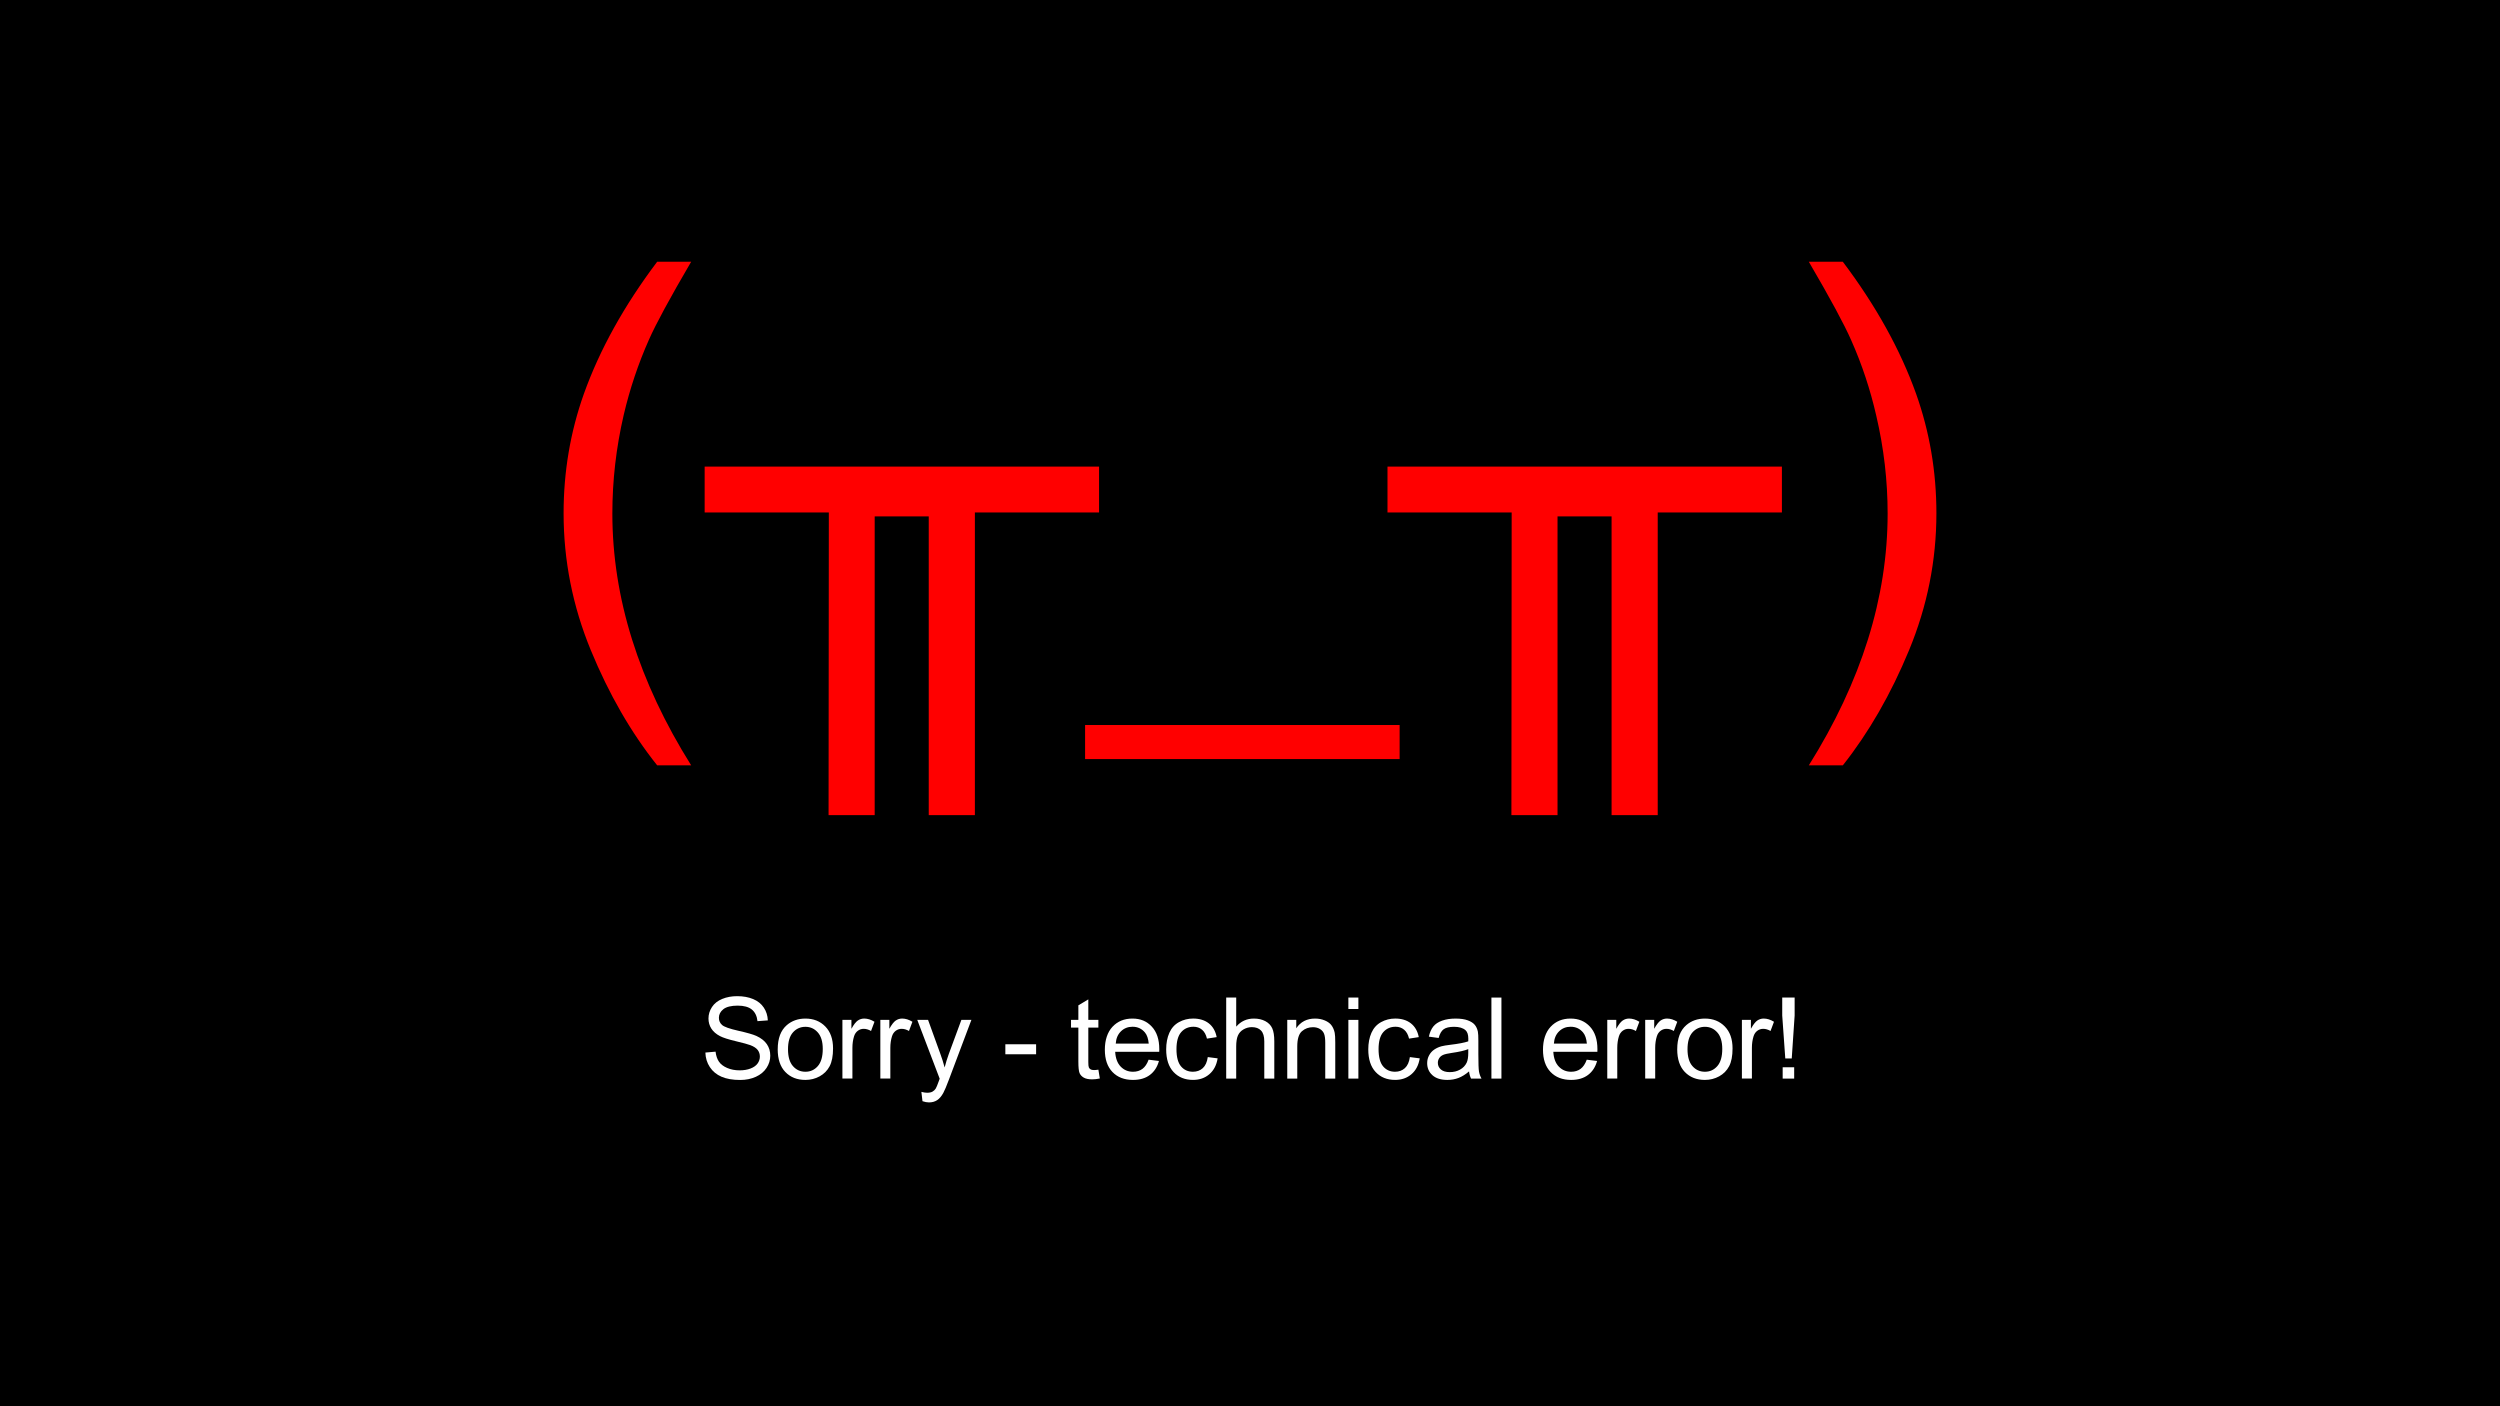 <?xml version="1.0" encoding="UTF-8"?><svg xmlns="http://www.w3.org/2000/svg" viewBox="0 0 1920 1080"><defs><style>.d{fill:#fff;}.e{fill:red;}</style></defs><g id="a"/><g id="b"><g id="c"><g><rect width="1920" height="1080"/><g><path class="d" d="M541.73,808.36l7.82-.68c.37,3.11,1.23,5.67,2.58,7.66s3.45,3.61,6.3,4.84c2.85,1.23,6.05,1.85,9.61,1.85,3.16,0,5.95-.47,8.37-1.4,2.42-.93,4.22-2.21,5.4-3.84,1.18-1.63,1.77-3.4,1.77-5.33s-.57-3.66-1.71-5.12c-1.14-1.46-3.02-2.68-5.64-3.67-1.68-.65-5.4-1.66-11.15-3.04-5.75-1.37-9.78-2.67-12.09-3.88-2.99-1.56-5.22-3.49-6.68-5.79-1.47-2.31-2.2-4.89-2.2-7.75,0-3.14,.9-6.08,2.69-8.81,1.79-2.73,4.41-4.8,7.86-6.22,3.44-1.42,7.27-2.12,11.49-2.12,4.64,0,8.73,.74,12.28,2.23,3.54,1.49,6.27,3.67,8.18,6.56,1.91,2.89,2.93,6.16,3.08,9.81l-7.94,.59c-.43-3.93-1.87-6.91-4.33-8.92-2.46-2.01-6.1-3.01-10.91-3.01s-8.66,.91-10.96,2.74c-2.29,1.83-3.44,4.03-3.44,6.6,0,2.24,.81,4.08,2.43,5.52,1.59,1.44,5.76,2.92,12.49,4.44,6.73,1.51,11.35,2.84,13.86,3.97,3.64,1.67,6.33,3.79,8.07,6.35,1.74,2.56,2.61,5.51,2.61,8.85s-.95,6.43-2.86,9.36c-1.91,2.93-4.65,5.21-8.22,6.83-3.57,1.63-7.6,2.44-12.07,2.44-5.67,0-10.41-.82-14.24-2.46-3.83-1.64-6.83-4.11-9.01-7.41-2.18-3.3-3.32-7.03-3.44-11.19Z"/><path class="d" d="M597.29,805.82c0-8.35,2.33-14.53,7-18.55,3.9-3.34,8.66-5.01,14.26-5.01,6.24,0,11.33,2.03,15.29,6.09,3.96,4.06,5.94,9.67,5.94,16.83,0,5.8-.88,10.37-2.63,13.69s-4.3,5.91-7.64,7.75c-3.35,1.84-7,2.76-10.96,2.76-6.35,0-11.48-2.02-15.4-6.07-3.92-4.05-5.87-9.88-5.87-17.49Zm7.9,0c0,5.77,1.27,10.1,3.8,12.97,2.53,2.87,5.72,4.31,9.57,4.31s6.99-1.44,9.52-4.33,3.8-7.29,3.8-13.2c0-5.58-1.27-9.8-3.82-12.67-2.55-2.87-5.72-4.31-9.5-4.31s-7.03,1.43-9.57,4.29c-2.54,2.86-3.8,7.17-3.8,12.95Z"/><path class="d" d="M646.97,828.36v-45.08h6.92v6.83c1.77-3.2,3.4-5.31,4.89-6.33,1.49-1.02,3.14-1.53,4.93-1.53,2.59,0,5.22,.82,7.9,2.46l-2.65,7.09c-1.88-1.1-3.76-1.66-5.64-1.66-1.68,0-3.19,.5-4.53,1.51-1.34,1-2.29,2.4-2.86,4.18-.85,2.72-1.28,5.69-1.28,8.91v23.6h-7.69Z"/><path class="d" d="M676.1,828.36v-45.08h6.92v6.83c1.77-3.2,3.4-5.31,4.89-6.33,1.49-1.02,3.14-1.53,4.93-1.53,2.59,0,5.22,.82,7.9,2.46l-2.65,7.09c-1.88-1.1-3.76-1.66-5.64-1.66-1.68,0-3.19,.5-4.53,1.51-1.34,1-2.29,2.4-2.86,4.18-.85,2.72-1.28,5.69-1.28,8.91v23.6h-7.69Z"/><path class="d" d="M708.47,845.72l-.85-7.17c1.68,.45,3.15,.68,4.4,.68,1.71,0,3.08-.28,4.1-.85,1.03-.57,1.86-1.36,2.52-2.38,.48-.76,1.27-2.66,2.35-5.69,.14-.42,.37-1.05,.68-1.87l-17.21-45.17h8.29l9.44,26.11c1.22,3.31,2.32,6.79,3.29,10.44,.88-3.51,1.94-6.93,3.16-10.27l9.7-26.28h7.69l-17.25,45.85c-1.85,4.95-3.29,8.36-4.31,10.23-1.37,2.52-2.93,4.36-4.7,5.54-1.77,1.17-3.87,1.76-6.32,1.76-1.48,0-3.13-.31-4.96-.93Z"/><path class="d" d="M772.11,809.68v-7.68h23.62v7.68h-23.62Z"/><path class="d" d="M843.56,821.52l1.11,6.75c-2.17,.45-4.1,.68-5.81,.68-2.79,0-4.95-.44-6.49-1.32-1.54-.88-2.62-2.03-3.25-3.46-.63-1.43-.94-4.44-.94-9.02v-25.94h-5.64v-5.94h5.64v-11.17l7.64-4.58v15.75h7.73v5.94h-7.73v26.36c0,2.18,.13,3.58,.41,4.2,.27,.62,.71,1.12,1.32,1.49,.61,.37,1.49,.55,2.63,.55,.85,0,1.98-.1,3.37-.3Z"/><path class="d" d="M882.13,813.84l7.94,.98c-1.25,4.61-3.57,8.19-6.96,10.74-3.39,2.55-7.72,3.82-12.98,3.82-6.63,0-11.89-2.03-15.78-6.09-3.89-4.06-5.83-9.76-5.83-17.09s1.96-13.47,5.89-17.66c3.93-4.19,9.03-6.28,15.29-6.28s11.02,2.05,14.86,6.16,5.77,9.88,5.77,17.32c0,.45-.01,1.13-.04,2.04h-33.83c.28,4.95,1.69,8.75,4.23,11.38,2.53,2.63,5.69,3.95,9.48,3.95,2.82,0,5.22-.74,7.22-2.21,1.99-1.47,3.57-3.82,4.74-7.05Zm-25.24-12.35h25.33c-.34-3.79-1.31-6.64-2.9-8.53-2.45-2.94-5.62-4.42-9.53-4.42-3.53,0-6.5,1.17-8.9,3.52-2.41,2.35-3.74,5.49-3.99,9.42Z"/><path class="d" d="M927.58,811.84l7.56,.98c-.83,5.18-2.94,9.23-6.34,12.16-3.4,2.93-7.58,4.39-12.54,4.39-6.21,0-11.2-2.02-14.97-6.05-3.77-4.03-5.66-9.81-5.66-17.34,0-4.87,.81-9.13,2.43-12.78,1.62-3.65,4.09-6.39,7.41-8.21,3.32-1.83,6.93-2.74,10.83-2.74,4.93,0,8.95,1.24,12.09,3.71,3.13,2.48,5.14,5.99,6.02,10.55l-7.47,1.15c-.71-3.03-1.97-5.31-3.78-6.83-1.81-1.53-3.99-2.29-6.56-2.29-3.87,0-7.02,1.38-9.44,4.14-2.42,2.76-3.63,7.12-3.63,13.1s1.17,10.46,3.5,13.2c2.33,2.75,5.38,4.12,9.14,4.12,3.02,0,5.54-.92,7.56-2.76,2.02-1.84,3.3-4.67,3.84-8.49Z"/><path class="d" d="M941.72,828.36v-62.23h7.69v22.33c3.59-4.13,8.11-6.2,13.58-6.2,3.36,0,6.28,.66,8.75,1.97,2.48,1.32,4.25,3.13,5.32,5.46,1.07,2.32,1.6,5.69,1.6,10.1v28.57h-7.69v-28.57c0-3.82-.83-6.6-2.5-8.34-1.67-1.74-4.02-2.61-7.07-2.61-2.28,0-4.42,.59-6.43,1.76-2.01,1.17-3.44,2.77-4.29,4.78-.85,2.01-1.28,4.78-1.28,8.32v24.66h-7.69Z"/><path class="d" d="M988.61,828.36v-45.08h6.92v6.41c3.33-4.95,8.14-7.43,14.44-7.43,2.73,0,5.25,.49,7.54,1.46s4.01,2.26,5.15,3.84c1.14,1.58,1.94,3.47,2.39,5.65,.28,1.42,.43,3.89,.43,7.43v27.72h-7.69v-27.42c0-3.11-.3-5.44-.9-6.98-.6-1.54-1.66-2.77-3.18-3.69-1.52-.92-3.31-1.38-5.36-1.38-3.27,0-6.1,1.03-8.48,3.1-2.38,2.07-3.57,5.99-3.57,11.76v24.62h-7.69Z"/><path class="d" d="M1035.55,774.91v-8.79h7.69v8.79h-7.69Zm0,53.45v-45.08h7.69v45.08h-7.69Z"/><path class="d" d="M1082.79,811.84l7.56,.98c-.83,5.18-2.94,9.23-6.34,12.16-3.4,2.93-7.58,4.39-12.54,4.39-6.21,0-11.2-2.02-14.97-6.05-3.77-4.03-5.66-9.81-5.66-17.34,0-4.87,.81-9.13,2.43-12.78,1.62-3.65,4.09-6.39,7.41-8.21,3.32-1.83,6.93-2.74,10.83-2.74,4.93,0,8.95,1.24,12.09,3.71,3.13,2.48,5.14,5.99,6.02,10.55l-7.47,1.15c-.71-3.03-1.97-5.31-3.78-6.83-1.81-1.53-3.99-2.29-6.56-2.29-3.87,0-7.02,1.38-9.44,4.14-2.42,2.76-3.63,7.12-3.63,13.1s1.17,10.46,3.5,13.2c2.33,2.75,5.38,4.12,9.14,4.12,3.02,0,5.54-.92,7.56-2.76,2.02-1.84,3.3-4.67,3.84-8.49Z"/><path class="d" d="M1128.28,822.8c-2.85,2.41-5.59,4.1-8.22,5.09s-5.46,1.49-8.48,1.49c-4.98,0-8.81-1.21-11.49-3.63-2.68-2.42-4.02-5.51-4.02-9.28,0-2.21,.51-4.22,1.52-6.05s2.33-3.29,3.97-4.39,3.48-1.94,5.53-2.5c1.51-.4,3.79-.78,6.83-1.15,6.21-.74,10.78-1.61,13.71-2.63,.03-1.05,.04-1.71,.04-2,0-3.11-.73-5.31-2.18-6.58-1.96-1.73-4.88-2.59-8.76-2.59-3.62,0-6.29,.63-8.01,1.89-1.72,1.26-3,3.49-3.82,6.69l-7.52-1.02c.68-3.2,1.81-5.78,3.37-7.75s3.83-3.48,6.79-4.54c2.96-1.06,6.39-1.59,10.29-1.59s7.02,.45,9.44,1.36c2.42,.91,4.2,2.04,5.34,3.42,1.14,1.37,1.94,3.11,2.39,5.2,.26,1.3,.38,3.65,.38,7.05v10.19c0,7.1,.16,11.6,.49,13.48,.33,1.88,.97,3.69,1.94,5.41h-8.03c-.8-1.58-1.31-3.44-1.54-5.56Zm-.64-17.07c-2.79,1.13-6.98,2.09-12.56,2.89-3.16,.45-5.4,.96-6.71,1.53s-2.32,1.39-3.03,2.48-1.07,2.3-1.07,3.63c0,2.04,.78,3.74,2.33,5.09s3.82,2.04,6.81,2.04,5.59-.64,7.9-1.93c2.31-1.29,4-3.05,5.08-5.29,.83-1.73,1.24-4.27,1.24-7.64v-2.8Z"/><path class="d" d="M1145.41,828.36v-62.23h7.69v62.23h-7.69Z"/><path class="d" d="M1218.62,813.84l7.94,.98c-1.25,4.61-3.57,8.19-6.96,10.74-3.39,2.55-7.72,3.82-12.98,3.82-6.63,0-11.89-2.03-15.78-6.09-3.89-4.06-5.83-9.76-5.83-17.09s1.96-13.47,5.89-17.66c3.93-4.19,9.03-6.28,15.29-6.28s11.02,2.05,14.86,6.16,5.77,9.88,5.77,17.32c0,.45-.01,1.13-.04,2.04h-33.83c.28,4.95,1.69,8.75,4.23,11.38,2.53,2.63,5.69,3.95,9.48,3.95,2.82,0,5.22-.74,7.22-2.21,1.99-1.47,3.57-3.82,4.74-7.05Zm-25.24-12.35h25.33c-.34-3.79-1.31-6.64-2.9-8.53-2.45-2.94-5.62-4.42-9.53-4.42-3.53,0-6.5,1.17-8.9,3.52-2.41,2.35-3.74,5.49-3.99,9.42Z"/><path class="d" d="M1234.38,828.36v-45.08h6.92v6.83c1.77-3.2,3.4-5.31,4.89-6.33,1.49-1.02,3.14-1.53,4.93-1.53,2.59,0,5.22,.82,7.9,2.46l-2.65,7.09c-1.88-1.1-3.76-1.66-5.64-1.66-1.68,0-3.19,.5-4.53,1.51-1.34,1-2.29,2.4-2.86,4.18-.85,2.72-1.28,5.69-1.28,8.91v23.6h-7.69Z"/><path class="d" d="M1263.51,828.36v-45.08h6.92v6.83c1.77-3.2,3.4-5.31,4.89-6.33,1.49-1.02,3.14-1.53,4.93-1.53,2.59,0,5.22,.82,7.9,2.46l-2.65,7.09c-1.88-1.1-3.76-1.66-5.64-1.66-1.68,0-3.19,.5-4.53,1.51-1.34,1-2.29,2.4-2.86,4.18-.85,2.72-1.28,5.69-1.28,8.91v23.6h-7.69Z"/><path class="d" d="M1288.11,805.82c0-8.35,2.33-14.53,7-18.55,3.9-3.34,8.66-5.01,14.26-5.01,6.24,0,11.33,2.03,15.29,6.09,3.96,4.06,5.94,9.67,5.94,16.83,0,5.8-.88,10.37-2.63,13.69s-4.3,5.91-7.64,7.75c-3.35,1.84-7,2.76-10.96,2.76-6.35,0-11.48-2.02-15.4-6.07-3.92-4.05-5.87-9.88-5.87-17.49Zm7.9,0c0,5.77,1.27,10.1,3.8,12.97,2.53,2.87,5.72,4.31,9.57,4.31s6.99-1.44,9.52-4.33,3.8-7.29,3.8-13.2c0-5.58-1.27-9.8-3.82-12.67-2.55-2.87-5.72-4.31-9.5-4.31s-7.03,1.43-9.57,4.29c-2.54,2.86-3.8,7.17-3.8,12.95Z"/><path class="d" d="M1337.78,828.36v-45.08h6.92v6.83c1.77-3.2,3.4-5.31,4.89-6.33,1.49-1.02,3.14-1.53,4.93-1.53,2.59,0,5.22,.82,7.9,2.46l-2.65,7.09c-1.88-1.1-3.76-1.66-5.64-1.66-1.68,0-3.19,.5-4.53,1.51-1.34,1-2.29,2.4-2.86,4.18-.85,2.72-1.28,5.69-1.28,8.91v23.6h-7.69Z"/><path class="d" d="M1371.1,812.9l-2.35-32.98v-13.8h9.53v13.8l-2.22,32.98h-4.95Zm-2.01,15.45v-8.7h8.84v8.7h-8.84Z"/></g><g><path class="e" d="M504.72,587.8c-20.12-25.22-37.12-54.74-51.02-88.55-13.91-33.81-20.86-68.83-20.86-105.05,0-31.93,5.19-62.52,15.59-91.77,12.15-33.94,30.91-67.75,56.29-101.43h26.12c-16.34,27.91-27.13,47.83-32.4,59.77-8.24,18.51-14.72,37.83-19.44,57.96-5.81,25.09-8.71,50.31-8.71,75.67,0,64.53,20.18,129,60.54,193.4h-26.12Z"/><path class="e" d="M636.34,626.03l.2-232.44h-95.37v-35.22h302.91v35.22h-95.37v232.44h-35.44v-229.42h-41.51v229.42h-35.43Z"/><path class="e" d="M833.35,582.97v-26.16h241.56v26.16h-241.56Z"/><path class="e" d="M1160.76,626.03l.2-232.44h-95.37v-35.22h302.91v35.22h-95.37v232.44h-35.44v-229.42h-41.51v229.42h-35.43Z"/><path class="e" d="M1415.28,587.8h-26.12c40.36-64.4,60.54-128.86,60.54-193.4,0-25.22-2.9-50.24-8.71-75.06-4.59-20.12-11-39.44-19.23-57.96-5.27-12.07-16.13-32.2-32.6-60.37h26.12c25.38,33.68,44.14,67.49,56.29,101.43,10.39,29.25,15.59,59.84,15.59,91.77,0,36.22-6.99,71.24-20.96,105.05-13.97,33.81-30.95,63.32-50.92,88.55Z"/></g></g></g></g></svg>